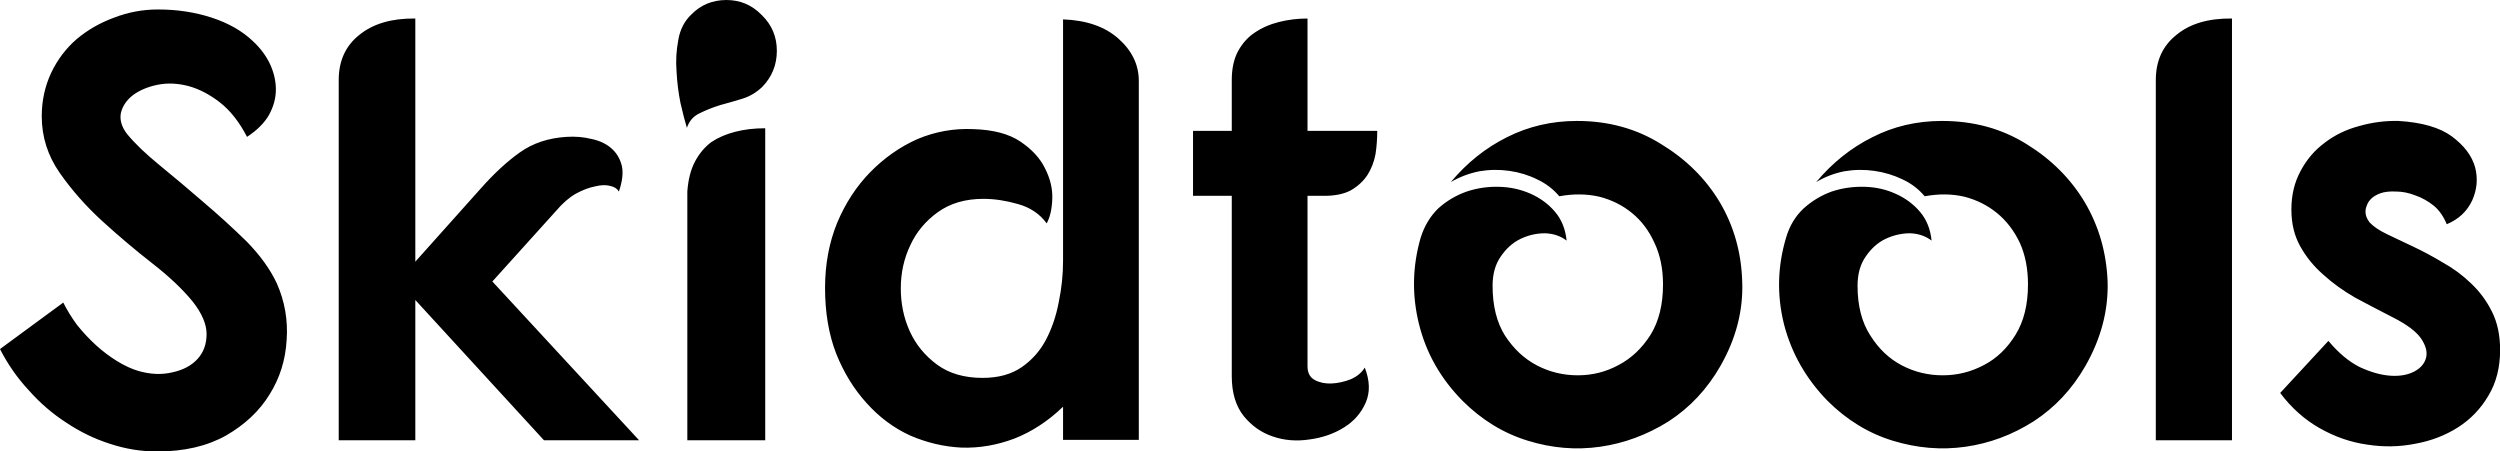 <svg data-v-423bf9ae="" xmlns="http://www.w3.org/2000/svg" viewBox="0 0 332.259 60" class="font"><!----><!----><!----><g data-v-423bf9ae="" id="a80eb362-ec71-4ab8-8491-c300bf53796d" fill="black" transform="matrix(5.72,0,0,5.72,-2.803,-18.818)"><path d="M6.23 6.47L6.23 6.47L6.23 6.47Q5.96 5.95 5.60 5.67L5.60 5.67L5.60 5.67Q5.24 5.39 4.87 5.29L4.87 5.29L4.87 5.29Q4.49 5.19 4.15 5.26L4.15 5.26L4.15 5.26Q3.81 5.33 3.58 5.50L3.58 5.50L3.58 5.50Q3.36 5.67 3.30 5.91L3.30 5.91L3.30 5.91Q3.25 6.15 3.44 6.40L3.44 6.40L3.44 6.40Q3.71 6.73 4.20 7.13L4.20 7.13L4.20 7.13Q4.69 7.53 5.21 7.98L5.21 7.98L5.21 7.98Q5.74 8.43 6.22 8.90L6.22 8.90L6.22 8.90Q6.69 9.38 6.92 9.87L6.92 9.87L6.92 9.87Q7.20 10.50 7.15 11.19L7.15 11.19L7.15 11.19Q7.11 11.89 6.75 12.46L6.75 12.46L6.75 12.46Q6.40 13.03 5.74 13.41L5.74 13.41L5.74 13.41Q5.08 13.78 4.14 13.78L4.14 13.78L4.14 13.78Q3.58 13.78 3.04 13.60L3.04 13.60L3.04 13.60Q2.51 13.43 2.03 13.11L2.03 13.11L2.03 13.11Q1.55 12.80 1.16 12.36L1.16 12.36L1.16 12.36Q0.76 11.93 0.49 11.40L0.49 11.40L1.96 10.32L1.96 10.32Q2.09 10.58 2.28 10.84L2.28 10.84L2.28 10.84Q2.48 11.09 2.72 11.31L2.72 11.31L2.72 11.31Q2.95 11.52 3.21 11.68L3.21 11.68L3.21 11.68Q3.47 11.84 3.71 11.91L3.71 11.91L3.71 11.91Q4.13 12.03 4.50 11.94L4.50 11.94L4.50 11.94Q4.87 11.86 5.08 11.63L5.08 11.63L5.08 11.63Q5.29 11.40 5.29 11.05L5.29 11.05L5.29 11.05Q5.29 10.71 4.97 10.30L4.97 10.30L4.97 10.30Q4.62 9.87 4.03 9.41L4.03 9.41L4.03 9.41Q3.44 8.95 2.87 8.43L2.87 8.43L2.87 8.43Q2.30 7.91 1.88 7.31L1.88 7.31L1.88 7.31Q1.46 6.71 1.46 5.99L1.46 5.99L1.46 5.99Q1.46 5.45 1.68 4.98L1.68 4.98L1.68 4.98Q1.90 4.52 2.27 4.20L2.27 4.20L2.27 4.20Q2.65 3.88 3.14 3.70L3.14 3.70L3.14 3.70Q3.63 3.51 4.16 3.51L4.16 3.51L4.16 3.51Q4.83 3.51 5.41 3.70L5.41 3.70L5.41 3.70Q5.99 3.89 6.36 4.24L6.36 4.24L6.36 4.24Q6.62 4.48 6.76 4.77L6.76 4.77L6.76 4.77Q6.90 5.07 6.90 5.37L6.90 5.37L6.90 5.37Q6.90 5.67 6.74 5.96L6.74 5.96L6.74 5.96Q6.58 6.24 6.23 6.47ZM10.14 3.72L10.14 9.37L11.66 7.67L11.66 7.67Q12.12 7.15 12.57 6.83L12.57 6.83L12.57 6.83Q13.02 6.51 13.65 6.47L13.65 6.47L13.65 6.47Q13.96 6.45 14.24 6.52L14.24 6.52L14.24 6.52Q14.52 6.58 14.70 6.74L14.70 6.74L14.70 6.74Q14.88 6.90 14.94 7.15L14.94 7.15L14.94 7.15Q14.99 7.39 14.87 7.74L14.87 7.74L14.87 7.74Q14.81 7.64 14.67 7.61L14.67 7.61L14.67 7.61Q14.52 7.57 14.32 7.62L14.32 7.62L14.32 7.62Q14.11 7.66 13.87 7.79L13.87 7.79L13.87 7.79Q13.64 7.92 13.41 8.19L13.41 8.19L11.93 9.83L15.34 13.52L13.13 13.52L10.14 10.26L10.14 13.52L8.36 13.52L8.36 5.15L8.36 5.15Q8.36 4.48 8.84 4.10L8.84 4.10L8.84 4.10Q9.32 3.71 10.14 3.72L10.14 3.72ZM16.46 13.52L16.46 7.74L16.46 7.74Q16.49 7.32 16.64 7.04L16.64 7.04L16.64 7.04Q16.79 6.76 17.02 6.59L17.02 6.59L17.02 6.59Q17.26 6.43 17.58 6.35L17.58 6.35L17.58 6.35Q17.89 6.27 18.27 6.27L18.27 6.27L18.27 13.52L16.46 13.52ZM17.37 3.29L17.37 3.29L17.37 3.29Q17.85 3.29 18.19 3.64L18.19 3.64L18.19 3.64Q18.54 3.98 18.54 4.47L18.54 4.47L18.54 4.47Q18.54 4.96 18.20 5.31L18.20 5.31L18.20 5.31Q18.00 5.50 17.75 5.58L17.75 5.58L17.75 5.58Q17.49 5.66 17.23 5.73L17.23 5.73L17.23 5.73Q16.97 5.81 16.75 5.92L16.75 5.92L16.75 5.92Q16.53 6.02 16.45 6.26L16.45 6.26L16.45 6.26Q16.38 6.03 16.30 5.68L16.30 5.68L16.30 5.68Q16.23 5.33 16.21 4.96L16.21 4.96L16.21 4.96Q16.18 4.58 16.25 4.22L16.25 4.22L16.25 4.22Q16.31 3.86 16.55 3.63L16.55 3.63L16.55 3.63Q16.88 3.29 17.37 3.29ZM25.19 13.51L25.19 12.74L25.19 12.74Q24.67 13.24 24.06 13.48L24.06 13.48L24.06 13.48Q23.45 13.71 22.83 13.69L22.83 13.69L22.83 13.69Q22.22 13.66 21.64 13.41L21.64 13.41L21.64 13.41Q21.07 13.15 20.63 12.66L20.63 12.66L20.63 12.66Q20.19 12.18 19.92 11.51L19.92 11.51L19.92 11.51Q19.66 10.84 19.66 9.98L19.66 9.98L19.66 9.98Q19.66 9.16 19.94 8.47L19.94 8.47L19.94 8.47Q20.23 7.78 20.71 7.29L20.71 7.29L20.71 7.29Q21.20 6.79 21.81 6.52L21.81 6.52L21.81 6.52Q22.43 6.26 23.10 6.29L23.10 6.29L23.10 6.29Q23.80 6.31 24.20 6.58L24.20 6.58L24.20 6.58Q24.60 6.85 24.77 7.20L24.77 7.20L24.77 7.20Q24.95 7.55 24.94 7.90L24.94 7.90L24.94 7.90Q24.93 8.26 24.81 8.48L24.81 8.48L24.81 8.48Q24.57 8.15 24.14 8.03L24.14 8.03L24.14 8.03Q23.72 7.91 23.34 7.91L23.34 7.91L23.34 7.91Q22.71 7.91 22.28 8.22L22.28 8.22L22.28 8.22Q21.85 8.53 21.64 8.99L21.64 8.99L21.64 8.99Q21.42 9.45 21.42 9.99L21.42 9.99L21.42 9.99Q21.42 10.53 21.63 10.99L21.63 10.99L21.63 10.99Q21.84 11.45 22.26 11.76L22.26 11.76L22.26 11.76Q22.68 12.07 23.32 12.07L23.32 12.07L23.32 12.07Q23.87 12.07 24.23 11.82L24.23 11.82L24.23 11.82Q24.58 11.58 24.79 11.19L24.79 11.19L24.79 11.19Q25.00 10.79 25.09 10.31L25.09 10.31L25.09 10.31Q25.19 9.83 25.19 9.35L25.19 9.35L25.19 3.74L25.19 3.74Q26.01 3.77 26.48 4.19L26.48 4.19L26.48 4.19Q26.95 4.61 26.95 5.17L26.95 5.17L26.95 13.51L25.19 13.51ZM29.11 6.33L29.11 5.15L29.11 5.15Q29.11 4.76 29.25 4.49L29.25 4.49L29.25 4.49Q29.40 4.21 29.64 4.05L29.64 4.05L29.64 4.05Q29.89 3.88 30.21 3.80L30.21 3.80L30.21 3.80Q30.53 3.72 30.87 3.72L30.87 3.72L30.87 6.33L32.49 6.33L32.49 6.33Q32.49 6.61 32.45 6.87L32.45 6.87L32.45 6.87Q32.40 7.14 32.26 7.36L32.26 7.36L32.26 7.36Q32.12 7.57 31.88 7.71L31.88 7.71L31.88 7.71Q31.64 7.84 31.26 7.84L31.26 7.84L30.87 7.84L30.87 11.80L30.87 11.80Q30.87 12.03 31.04 12.12L31.04 12.12L31.04 12.12Q31.21 12.21 31.43 12.20L31.43 12.20L31.43 12.20Q31.65 12.19 31.88 12.10L31.88 12.10L31.88 12.10Q32.10 12.00 32.20 11.83L32.20 11.83L32.20 11.83Q32.38 12.29 32.22 12.65L32.22 12.65L32.22 12.65Q32.06 13.01 31.72 13.22L31.72 13.22L31.72 13.22Q31.37 13.44 30.92 13.50L30.92 13.50L30.92 13.50Q30.46 13.57 30.06 13.43L30.06 13.43L30.06 13.43Q29.67 13.30 29.39 12.96L29.39 12.96L29.39 12.96Q29.11 12.61 29.11 12.03L29.11 12.03L29.11 7.84L28.21 7.84L28.21 6.33L29.11 6.33ZM37.13 6.10L37.13 6.10L37.13 6.10Q38.23 6.10 39.09 6.64L39.09 6.64L39.09 6.64Q39.96 7.17 40.45 7.99L40.45 7.99L40.45 7.99Q40.94 8.82 40.97 9.83L40.97 9.83L40.97 9.83Q41.01 10.84 40.46 11.80L40.46 11.80L40.46 11.80Q40.00 12.60 39.26 13.08L39.26 13.08L39.26 13.08Q38.51 13.55 37.67 13.67L37.67 13.67L37.67 13.67Q36.83 13.79 35.99 13.53L35.99 13.53L35.99 13.53Q35.14 13.27 34.47 12.60L34.47 12.60L34.47 12.60Q33.71 11.83 33.46 10.82L33.46 10.82L33.46 10.82Q33.21 9.81 33.50 8.81L33.50 8.81L33.50 8.81Q33.63 8.40 33.91 8.13L33.91 8.13L33.91 8.13Q34.20 7.87 34.57 7.74L34.57 7.74L34.57 7.74Q34.93 7.62 35.32 7.63L35.32 7.63L35.32 7.63Q35.71 7.64 36.05 7.79L36.05 7.79L36.05 7.79Q36.39 7.94 36.62 8.21L36.62 8.21L36.62 8.21Q36.85 8.48 36.89 8.88L36.89 8.88L36.89 8.88Q36.68 8.72 36.39 8.71L36.39 8.71L36.39 8.71Q36.09 8.71 35.82 8.84L35.82 8.84L35.82 8.84Q35.55 8.97 35.36 9.25L35.36 9.25L35.36 9.25Q35.17 9.52 35.17 9.93L35.17 9.93L35.17 9.93Q35.17 10.63 35.46 11.09L35.46 11.09L35.46 11.09Q35.76 11.55 36.20 11.78L36.20 11.78L36.20 11.78Q36.64 12.01 37.15 12.01L37.15 12.01L37.15 12.01Q37.66 12.01 38.10 11.77L38.10 11.77L38.10 11.77Q38.54 11.54 38.84 11.07L38.84 11.07L38.84 11.07Q39.13 10.60 39.13 9.90L39.13 9.90L39.13 9.90Q39.13 9.35 38.93 8.93L38.93 8.93L38.93 8.93Q38.74 8.51 38.41 8.24L38.41 8.24L38.41 8.24Q38.08 7.97 37.65 7.86L37.65 7.86L37.65 7.86Q37.21 7.76 36.72 7.85L36.72 7.85L36.72 7.85Q36.51 7.60 36.21 7.46L36.21 7.46L36.21 7.46Q35.91 7.31 35.56 7.26L35.56 7.26L35.56 7.26Q35.21 7.21 34.86 7.27L34.86 7.27L34.86 7.27Q34.51 7.34 34.20 7.52L34.20 7.52L34.20 7.52Q34.76 6.85 35.50 6.48L35.50 6.48L35.50 6.48Q36.25 6.10 37.13 6.10ZM45.61 6.10L45.61 6.10L45.61 6.10Q46.72 6.10 47.58 6.64L47.58 6.64L47.58 6.64Q48.44 7.17 48.93 7.99L48.93 7.99L48.93 7.99Q49.42 8.82 49.46 9.83L49.46 9.83L49.46 9.83Q49.49 10.84 48.94 11.80L48.94 11.80L48.94 11.80Q48.48 12.60 47.74 13.08L47.74 13.08L47.74 13.08Q47.00 13.55 46.16 13.67L46.16 13.67L46.16 13.67Q45.32 13.79 44.47 13.53L44.47 13.53L44.47 13.53Q43.62 13.27 42.95 12.60L42.95 12.60L42.95 12.60Q42.20 11.83 41.94 10.82L41.94 10.82L41.94 10.82Q41.69 9.81 41.99 8.81L41.99 8.81L41.99 8.81Q42.11 8.40 42.40 8.13L42.40 8.13L42.40 8.13Q42.69 7.87 43.05 7.74L43.05 7.74L43.05 7.74Q43.41 7.62 43.81 7.63L43.81 7.63L43.81 7.63Q44.20 7.64 44.53 7.79L44.53 7.79L44.53 7.79Q44.87 7.94 45.10 8.21L45.10 8.21L45.10 8.21Q45.33 8.48 45.37 8.88L45.37 8.88L45.37 8.88Q45.16 8.72 44.87 8.71L44.87 8.71L44.87 8.71Q44.58 8.71 44.30 8.84L44.30 8.84L44.30 8.84Q44.03 8.97 43.84 9.25L43.84 9.25L43.84 9.25Q43.65 9.52 43.65 9.93L43.65 9.93L43.65 9.93Q43.65 10.63 43.95 11.09L43.95 11.09L43.95 11.09Q44.24 11.55 44.68 11.78L44.68 11.78L44.68 11.78Q45.12 12.01 45.63 12.01L45.63 12.01L45.63 12.01Q46.14 12.01 46.59 11.77L46.59 11.77L46.59 11.77Q47.03 11.54 47.32 11.07L47.32 11.07L47.32 11.07Q47.61 10.60 47.61 9.90L47.61 9.90L47.61 9.90Q47.61 9.35 47.42 8.93L47.42 8.93L47.42 8.93Q47.22 8.51 46.89 8.24L46.89 8.24L46.89 8.24Q46.56 7.97 46.13 7.86L46.13 7.86L46.13 7.86Q45.70 7.76 45.21 7.85L45.21 7.85L45.21 7.85Q45.00 7.60 44.70 7.46L44.70 7.46L44.70 7.46Q44.39 7.31 44.04 7.26L44.04 7.26L44.04 7.26Q43.69 7.21 43.34 7.27L43.34 7.27L43.34 7.27Q42.99 7.34 42.69 7.52L42.69 7.52L42.69 7.52Q43.25 6.85 43.99 6.48L43.99 6.48L43.99 6.48Q44.73 6.10 45.61 6.10ZM52.35 3.72L52.35 3.72L52.35 13.52L50.58 13.52L50.58 5.15L50.58 5.15Q50.58 4.48 51.06 4.10L51.06 4.10L51.06 4.10Q51.53 3.71 52.35 3.72ZM57.34 8.50L57.34 8.50L57.34 8.50Q57.23 8.23 57.04 8.07L57.04 8.07L57.04 8.07Q56.84 7.91 56.61 7.83L56.61 7.83L56.61 7.83Q56.38 7.74 56.16 7.74L56.16 7.74L56.16 7.74Q55.94 7.73 55.80 7.78L55.80 7.78L55.80 7.78Q55.55 7.87 55.48 8.07L55.48 8.07L55.48 8.07Q55.40 8.27 55.55 8.46L55.55 8.46L55.55 8.46Q55.68 8.60 55.95 8.73L55.95 8.73L55.95 8.73Q56.22 8.86 56.56 9.02L56.56 9.02L56.56 9.02Q56.90 9.18 57.25 9.39L57.25 9.39L57.25 9.39Q57.61 9.59 57.90 9.87L57.90 9.87L57.90 9.87Q58.20 10.15 58.39 10.53L58.39 10.53L58.39 10.53Q58.58 10.91 58.58 11.42L58.58 11.42L58.58 11.42Q58.58 12.03 58.31 12.48L58.31 12.48L58.31 12.48Q58.04 12.94 57.60 13.22L57.60 13.22L57.60 13.22Q57.16 13.50 56.61 13.60L56.61 13.60L56.61 13.60Q56.06 13.71 55.49 13.62L55.49 13.62L55.49 13.62Q54.92 13.54 54.39 13.24L54.39 13.24L54.39 13.24Q53.86 12.94 53.47 12.42L53.47 12.42L54.59 11.21L54.59 11.21Q54.94 11.63 55.32 11.82L55.32 11.82L55.32 11.82Q55.71 12.00 56.04 12.02L56.04 12.02L56.04 12.02Q56.36 12.04 56.59 11.92L56.59 11.92L56.59 11.92Q56.81 11.80 56.86 11.60L56.86 11.60L56.86 11.60Q56.91 11.40 56.74 11.15L56.74 11.15L56.74 11.15Q56.57 10.91 56.10 10.67L56.10 10.67L56.10 10.67Q55.65 10.44 55.22 10.21L55.22 10.21L55.22 10.21Q54.80 9.97 54.47 9.67L54.47 9.67L54.47 9.67Q54.14 9.38 53.94 9.02L53.94 9.02L53.94 9.02Q53.73 8.65 53.73 8.16L53.73 8.16L53.73 8.16Q53.73 7.66 53.94 7.27L53.94 7.27L53.94 7.27Q54.15 6.87 54.50 6.61L54.50 6.61L54.50 6.61Q54.85 6.34 55.30 6.22L55.30 6.22L55.30 6.22Q55.75 6.09 56.22 6.10L56.22 6.10L56.22 6.10Q57.04 6.15 57.46 6.46L57.46 6.46L57.46 6.46Q57.89 6.78 58.00 7.18L58.00 7.18L58.00 7.18Q58.10 7.57 57.93 7.95L57.93 7.95L57.93 7.95Q57.75 8.33 57.34 8.50Z"></path></g><!----><!----></svg>